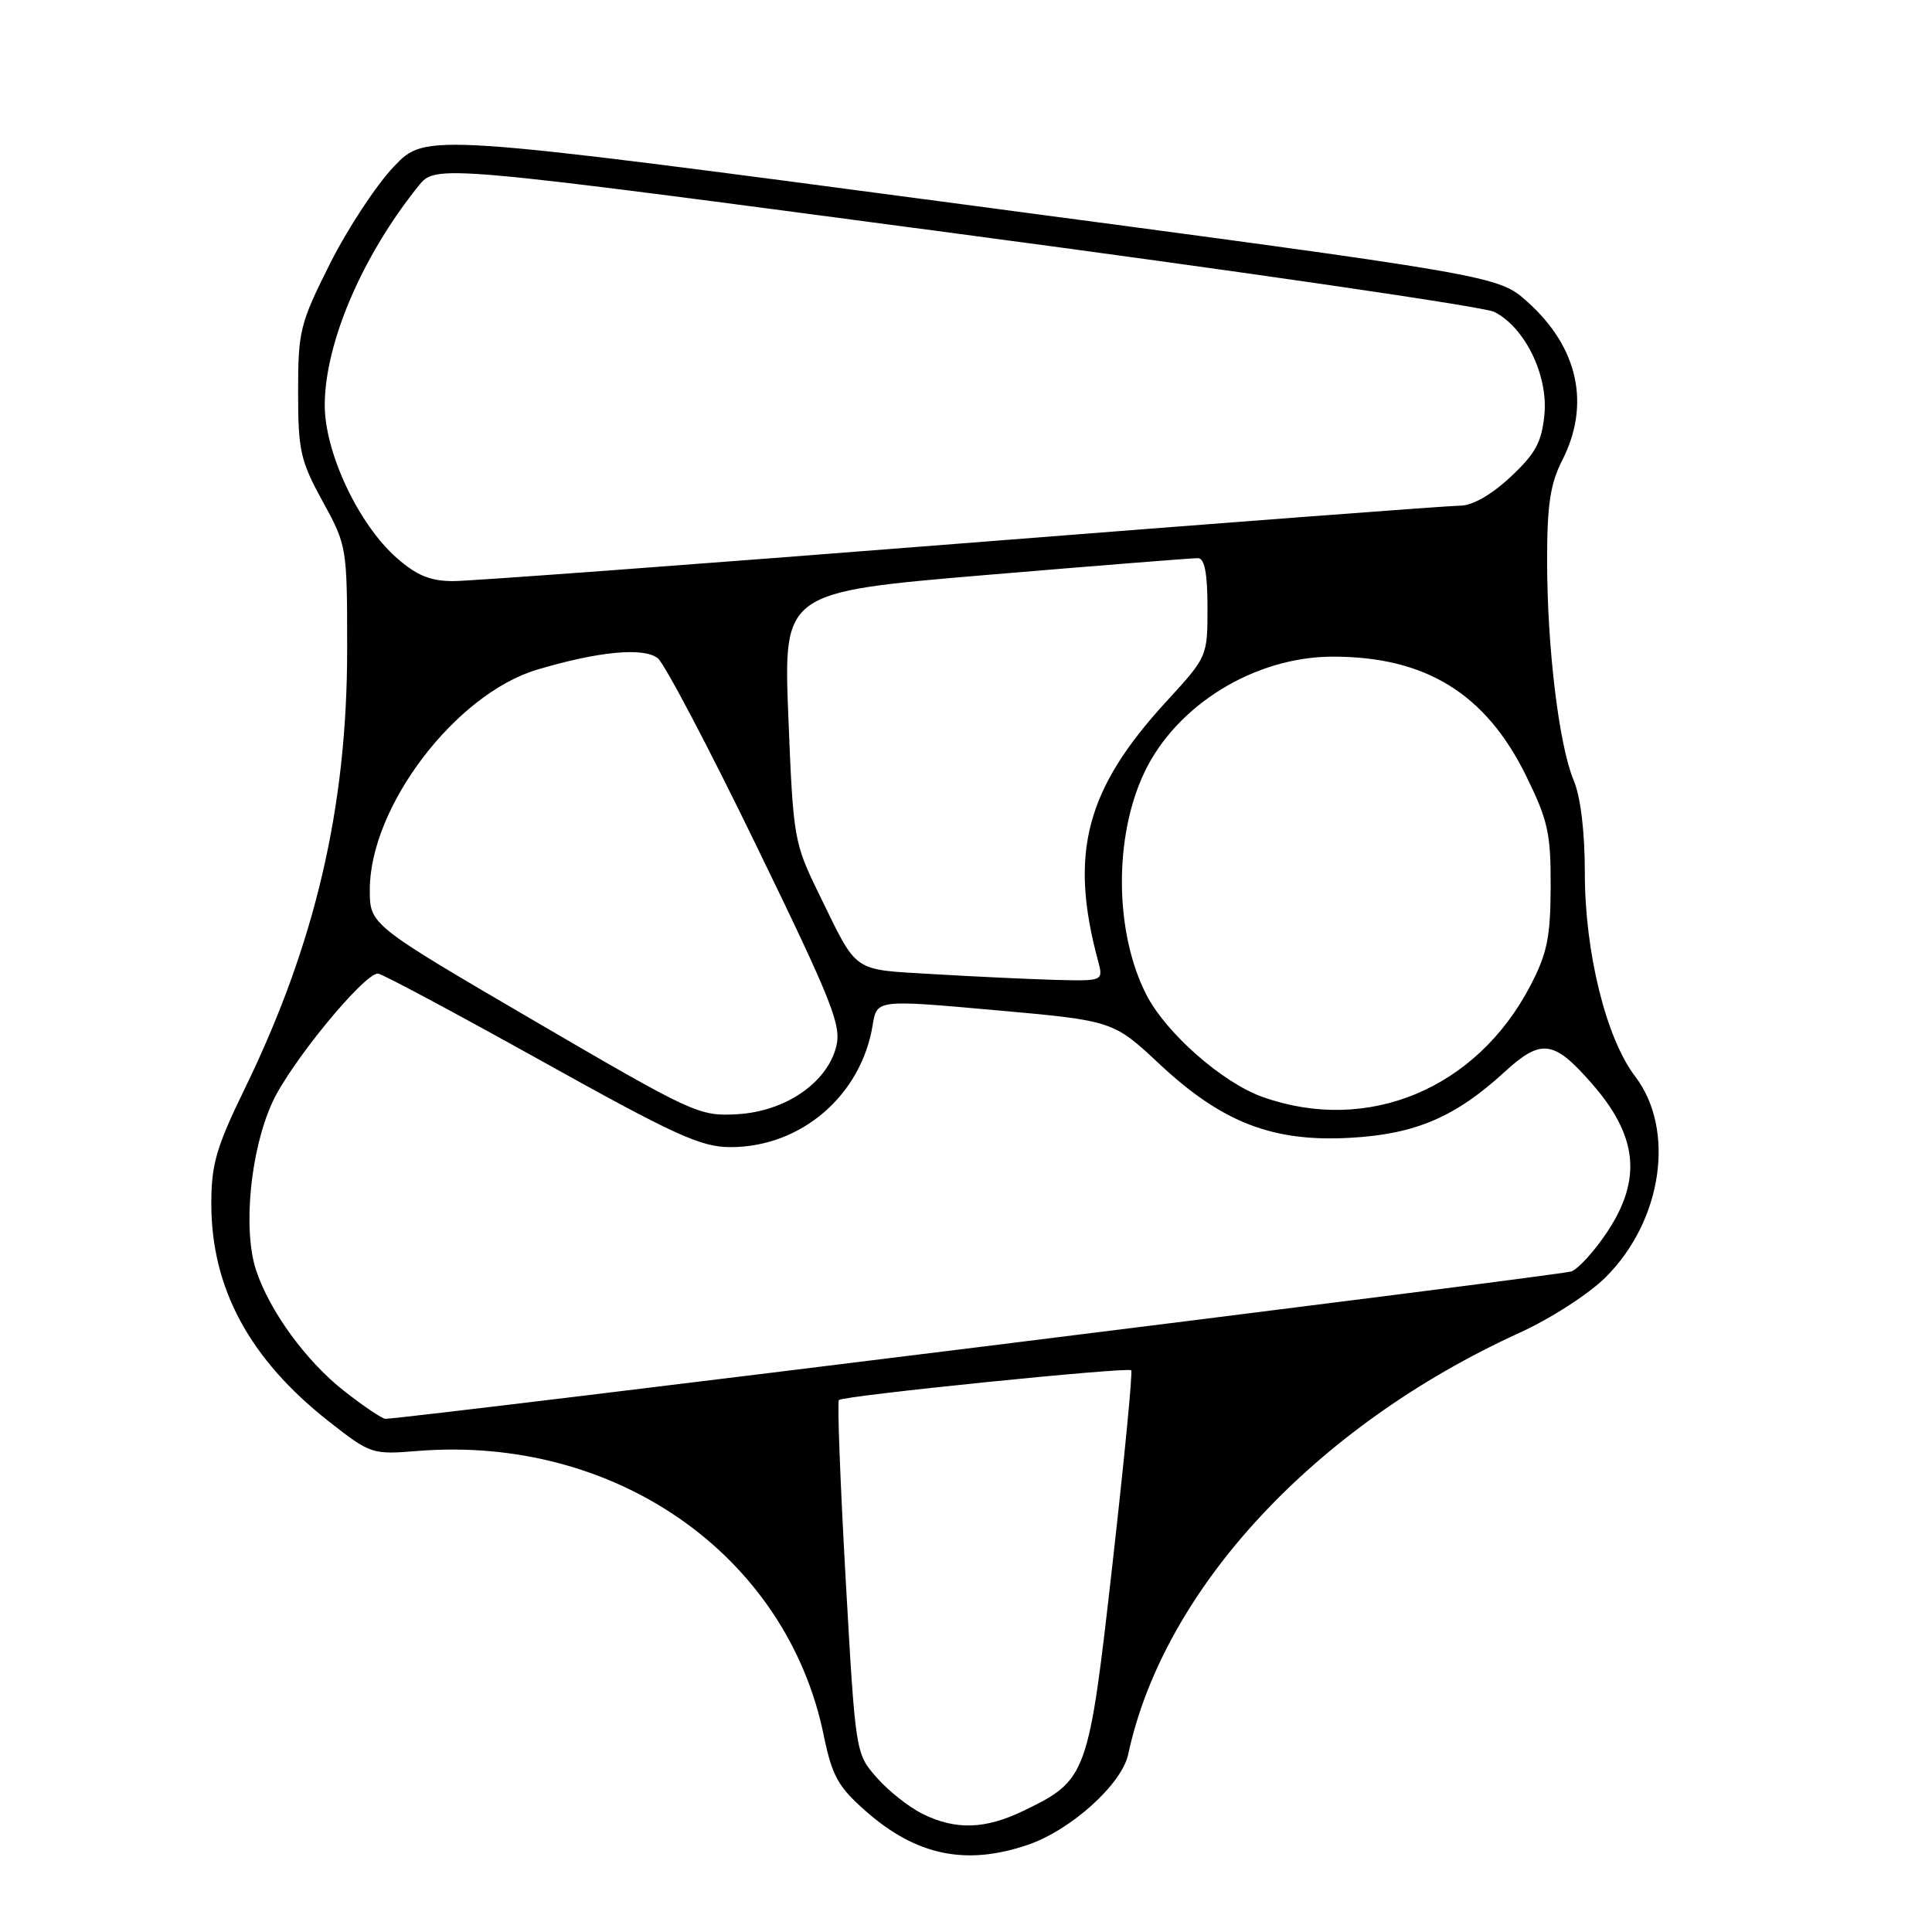 <?xml version="1.0" encoding="UTF-8" standalone="no"?>
<!DOCTYPE svg PUBLIC "-//W3C//DTD SVG 1.1//EN" "http://www.w3.org/Graphics/SVG/1.1/DTD/svg11.dtd" >
<svg xmlns="http://www.w3.org/2000/svg" xmlns:xlink="http://www.w3.org/1999/xlink" version="1.1" viewBox="0 0 256 256">
 <g >
 <path fill="currentColor"
d=" M 136.22 244.44 C 141.90 242.50 148.64 236.42 149.49 232.47 C 154.17 210.56 174.21 188.97 201.35 176.60 C 205.49 174.71 210.56 171.44 212.78 169.22 C 220.28 161.72 222.04 149.68 216.66 142.62 C 212.82 137.59 210.00 126.19 210.00 115.74 C 210.00 110.24 209.45 105.61 208.52 103.40 C 206.56 98.71 205.00 85.76 205.00 74.24 C 205.00 66.89 205.42 64.09 207.00 61.00 C 210.78 53.59 209.12 46.02 202.40 40.00 C 198.50 36.50 198.50 36.50 127.46 27.06 C 56.43 17.62 56.43 17.62 52.20 22.06 C 49.87 24.50 46.06 30.29 43.73 34.93 C 39.74 42.88 39.50 43.85 39.50 51.93 C 39.50 59.72 39.80 61.04 42.75 66.43 C 45.97 72.30 46.00 72.48 46.00 86.07 C 46.00 106.95 41.78 125.04 32.43 144.26 C 28.66 152.00 28.00 154.27 28.00 159.50 C 28.00 170.71 33.07 180.10 43.59 188.36 C 49.10 192.68 49.29 192.75 55.35 192.26 C 81.53 190.16 104.21 206.02 109.13 229.86 C 110.26 235.34 111.04 236.74 114.69 239.96 C 121.41 245.88 127.99 247.25 136.22 244.44 Z  M 122.24 240.35 C 120.45 239.46 117.71 237.30 116.17 235.54 C 113.36 232.34 113.36 232.34 112.05 209.13 C 111.33 196.37 110.93 185.74 111.16 185.51 C 111.73 184.94 149.40 181.11 149.89 181.57 C 150.10 181.77 148.99 193.28 147.42 207.14 C 144.24 235.37 144.06 235.85 135.66 239.92 C 130.54 242.40 126.65 242.52 122.24 240.35 Z  M 45.68 184.38 C 40.60 180.42 35.74 173.77 33.93 168.30 C 32.15 162.89 33.18 152.35 36.12 146.00 C 38.54 140.78 48.21 129.00 50.08 129.00 C 50.56 129.00 60.25 134.18 71.61 140.50 C 89.49 150.46 92.87 152.00 96.81 152.00 C 106.16 152.00 114.13 145.14 115.64 135.80 C 116.19 132.45 116.19 132.45 131.84 133.85 C 147.50 135.25 147.50 135.25 153.68 141.03 C 161.97 148.77 168.69 151.36 179.00 150.76 C 187.57 150.27 192.85 148.01 199.35 142.05 C 204.22 137.59 205.86 137.80 210.87 143.51 C 217.00 150.48 217.61 156.23 212.97 163.23 C 211.30 165.75 209.16 168.11 208.22 168.47 C 206.86 169.00 53.92 188.00 51.06 188.00 C 50.66 188.00 48.23 186.37 45.68 184.38 Z  M 70.75 135.24 C 49.00 122.53 49.00 122.53 49.00 117.90 C 49.00 106.90 60.36 91.96 71.18 88.73 C 79.31 86.31 85.28 85.74 87.16 87.22 C 88.05 87.93 93.92 99.08 100.20 112.01 C 110.36 132.93 111.53 135.88 110.79 138.73 C 109.55 143.52 104.02 147.28 97.68 147.64 C 92.65 147.93 91.85 147.56 70.75 135.24 Z  M 167.32 145.36 C 161.98 143.47 154.49 136.88 151.89 131.79 C 147.68 123.53 147.57 110.92 151.63 102.36 C 155.88 93.41 166.25 87.03 176.57 87.01 C 188.88 86.99 196.85 91.89 202.20 102.77 C 205.11 108.69 205.50 110.41 205.47 117.49 C 205.45 124.20 205.01 126.33 202.77 130.63 C 195.63 144.30 181.23 150.29 167.32 145.36 Z  M 123.71 129.08 C 112.75 128.42 113.72 129.09 108.54 118.50 C 105.19 111.65 105.11 111.15 104.46 94.98 C 103.81 78.46 103.81 78.46 130.65 76.19 C 145.42 74.95 158.06 73.94 158.75 73.96 C 159.62 73.99 160.00 75.99 160.00 80.51 C 160.00 87.00 159.98 87.03 154.56 92.94 C 143.89 104.54 141.65 113.02 145.48 127.25 C 146.22 130.00 146.22 130.00 139.86 129.84 C 136.36 129.74 129.09 129.40 123.71 129.08 Z  M 52.58 73.94 C 47.48 69.46 42.99 59.90 43.03 53.59 C 43.09 45.36 48.00 33.91 55.45 24.64 C 57.76 21.77 57.76 21.77 126.63 30.93 C 164.51 35.96 196.62 40.64 197.98 41.32 C 202.05 43.35 205.16 49.73 204.64 54.96 C 204.28 58.61 203.45 60.12 200.14 63.21 C 197.62 65.56 195.10 67.00 193.51 67.00 C 192.09 67.00 162.39 69.25 127.50 72.00 C 92.61 74.75 62.26 77.00 60.07 77.00 C 57.03 77.00 55.23 76.26 52.58 73.94 Z "/>
</g>
</svg>